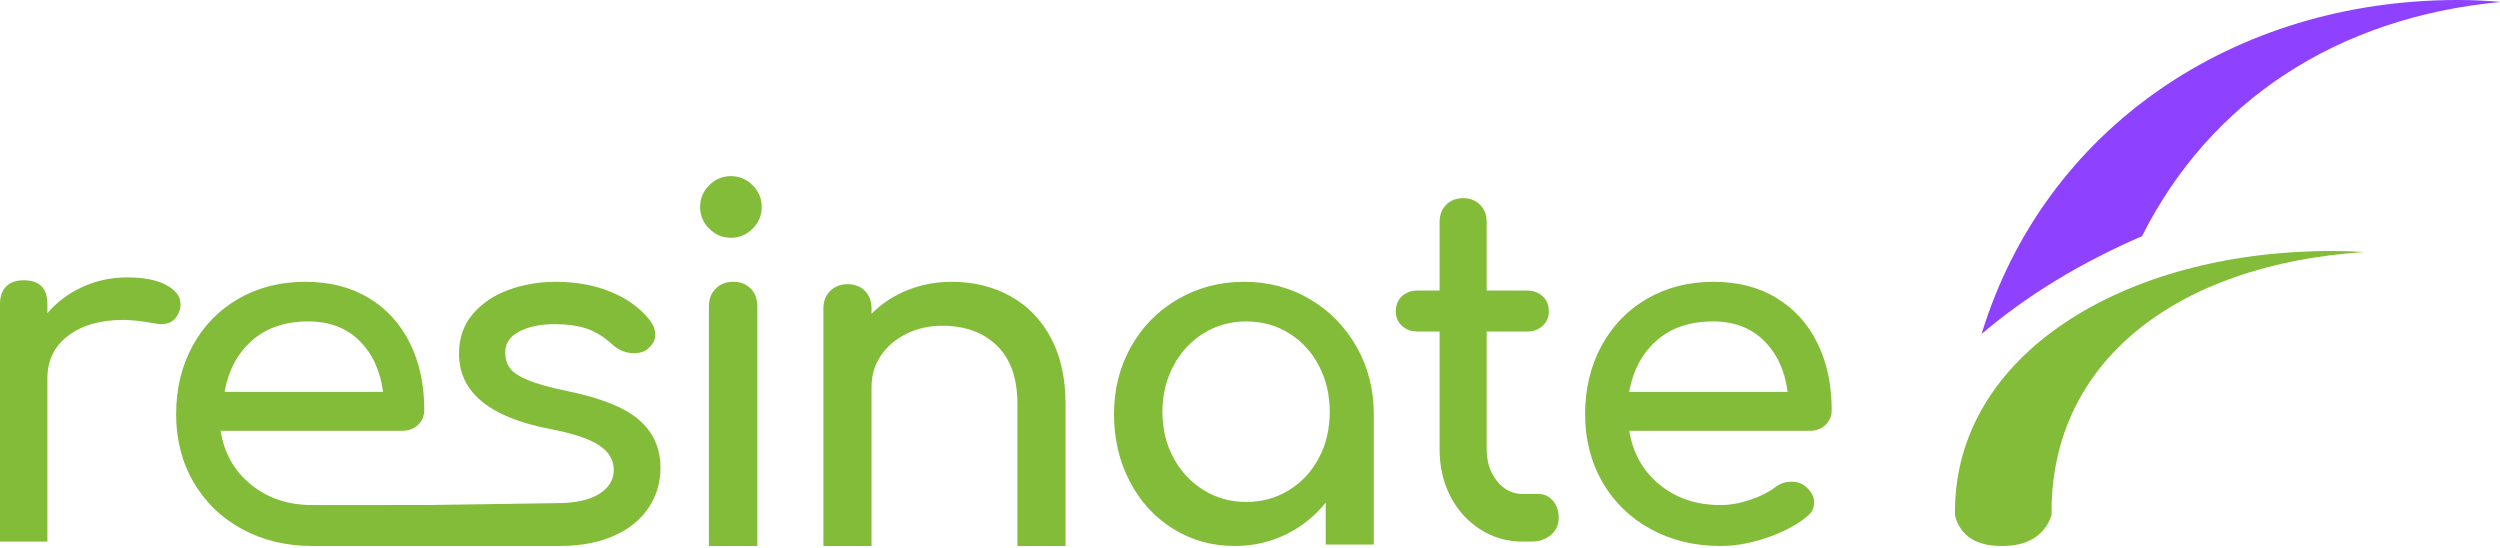 <?xml version="1.0" encoding="UTF-8"?>
<svg width="511px" height="112px" viewBox="0 0 511 112" version="1.1" xmlns="http://www.w3.org/2000/svg" xmlns:xlink="http://www.w3.org/1999/xlink">
    <!-- Generator: Sketch 50.2 (55047) - http://www.bohemiancoding.com/sketch -->
    <title>logo-color</title>
    <desc>Created with Sketch.</desc>
    <defs></defs>
    <g id="Brand-Page" stroke="none" stroke-width="1" fill="none" fill-rule="evenodd">
        <g id="Resinate-Brand-Page" transform="translate(-844, -4642)">
            <g id="Final-Logo" transform="translate(-1, 4172)">
                <g id="Resinate-Logo-R4" transform="translate(845, 470)">
                    <g>
                        <g id="Resinate-Logo-R4-Leaf" transform="translate(399.6, 0)">
                            <g id="Combined-Shape">
                                <path d="M0.001,105.346 C0,105.234 0,104.641 0,104.529 C0,72.475 34.489,51.3 77.033,51.3 C79.279,51.3 81.503,51.372 83.7,51.514 C44.889,54.061 19.737,74.167 19.737,104.529 C19.737,104.641 19.737,105.234 19.738,105.346 C18.265,109.515 14.876,111.6 9.57,111.6 C4.264,111.6 1.074,109.515 0.001,105.346 Z" fill="#83BC39"></path>
                                <path d="M5.439,68.258 C18.298,26.207 57.016,0 102.783,0 C105.753,0 108.694,0.135 111.6,0.401 C77.947,3.524 52.059,20.767 38.219,48.28 C25.771,53.65 14.704,60.364 5.439,68.258 Z" fill="#8E42FF"></path>
                            </g>
                        </g>
                        <path d="M25.956,56.7 C29.378,56.7 32.057,57.221 33.994,58.262 C35.932,59.304 36.9,60.606 36.9,62.168 C36.9,62.624 36.868,62.95 36.803,63.145 C36.222,65.228 34.931,66.27 32.929,66.27 C32.606,66.27 32.122,66.205 31.476,66.074 C28.894,65.619 26.795,65.391 25.181,65.391 C20.532,65.391 16.787,66.465 13.946,68.613 C11.105,70.761 9.685,73.658 9.685,77.304 L9.685,110.7 C7.533,110.7 5.919,110.7 4.843,110.7 C3.809,110.7 2.195,110.7 0,110.7 L0,62.168 C0,60.606 0.42,59.402 1.259,58.555 C2.098,57.709 3.293,57.286 4.843,57.286 C8.071,57.286 9.685,58.913 9.685,62.168 L9.685,64.024 C11.622,61.745 14.011,59.955 16.852,58.653 C19.693,57.351 22.728,56.7 25.956,56.7 Z M86.724,83.773 C86.724,85.005 86.301,86.027 85.454,86.838 C84.607,87.649 83.532,88.054 82.229,88.054 L45.089,88.054 C45.806,92.595 47.875,96.259 51.295,99.049 C54.716,101.838 58.902,103.232 63.854,103.232 C64.423,103.232 72.238,103.231 87.3,103.227 L87.3,111.6 C72.293,111.6 64.478,111.6 63.854,111.6 C58.512,111.6 53.723,110.449 49.487,108.146 C45.252,105.843 41.946,102.649 39.567,98.562 C37.189,94.476 36,89.838 36,84.649 C36,79.459 37.124,74.805 39.372,70.686 C41.62,66.568 44.747,63.357 48.754,61.054 C52.762,58.751 57.306,57.6 62.388,57.6 C67.405,57.6 71.738,58.703 75.387,60.908 C79.036,63.114 81.838,66.195 83.792,70.151 C85.747,74.108 86.724,78.649 86.724,83.773 Z M63.024,65.7 C67.305,65.7 70.776,67.006 73.435,69.618 C76.095,72.231 77.716,75.724 78.3,80.1 L45.9,80.1 C46.678,75.724 48.543,72.231 51.495,69.618 C54.446,67.006 58.289,65.7 63.024,65.7 Z M113.591,57.6 C117.77,57.6 121.515,58.281 124.826,59.643 C128.137,61.005 130.757,62.886 132.686,65.286 C133.521,66.324 133.939,67.362 133.939,68.4 C133.939,69.503 133.393,70.508 132.3,71.416 C131.593,71.935 130.693,72.195 129.6,72.195 C127.928,72.195 126.417,71.578 125.067,70.346 C123.46,68.854 121.756,67.8 119.956,67.184 C118.156,66.568 115.97,66.259 113.398,66.259 C110.441,66.259 108.014,66.762 106.118,67.768 C104.221,68.773 103.273,70.184 103.273,72 C103.273,73.297 103.594,74.384 104.237,75.259 C104.88,76.135 106.101,76.946 107.902,77.692 C109.702,78.438 112.306,79.168 115.713,79.881 C122.721,81.308 127.687,83.286 130.612,85.816 C133.537,88.346 135,91.622 135,95.643 C135,98.627 134.196,101.335 132.589,103.768 C130.982,106.2 128.619,108.114 125.501,109.508 C122.383,110.903 118.638,111.6 114.266,111.6 C113.057,111.6 104.068,111.6 87.3,111.6 L87.3,103.227 C104.318,102.971 113.178,102.843 113.881,102.843 C117.545,102.843 120.39,102.227 122.415,100.995 C124.44,99.762 125.453,98.108 125.453,96.032 C125.453,94.022 124.456,92.351 122.463,91.022 C120.47,89.692 117.095,88.573 112.338,87.665 C99.994,85.265 93.822,80.141 93.822,72.292 C93.822,69.113 94.754,66.422 96.619,64.216 C98.483,62.011 100.926,60.357 103.948,59.254 C106.969,58.151 110.184,57.6 113.591,57.6 Z M144.9,62.635 C144.9,61.121 145.369,59.903 146.307,58.982 C147.246,58.061 148.426,57.6 149.85,57.6 C151.338,57.6 152.535,58.061 153.441,58.982 C154.347,59.903 154.8,61.121 154.8,62.635 L154.8,111.6 C152.492,111.6 150.842,111.6 149.85,111.6 C148.901,111.6 147.251,111.6 144.9,111.6 L144.9,62.635 Z M149.4,36 C151.118,36 152.598,36.62 153.839,37.861 C155.08,39.102 155.7,40.582 155.7,42.3 C155.7,44.018 155.08,45.498 153.839,46.739 C152.598,47.98 151.118,48.6 149.4,48.6 C147.682,48.6 146.202,47.98 144.961,46.739 C143.72,45.498 143.1,44.018 143.1,42.3 C143.1,40.582 143.72,39.102 144.961,37.861 C146.202,36.62 147.682,36 149.4,36 Z M194.546,57.6 C198.984,57.6 202.972,58.576 206.511,60.529 C210.049,62.482 212.815,65.331 214.809,69.074 C216.803,72.817 217.8,77.325 217.8,82.598 L217.8,111.6 C215.463,111.6 213.822,111.6 212.879,111.6 C211.935,111.6 210.295,111.6 207.958,111.6 L207.958,82.598 C207.958,77.325 206.559,73.338 203.761,70.636 C200.962,67.935 197.247,66.584 192.616,66.584 C189.914,66.584 187.454,67.137 185.234,68.244 C183.015,69.35 181.278,70.848 180.024,72.736 C178.769,74.624 178.142,76.739 178.142,79.083 L178.142,111.6 C175.848,111.6 174.207,111.6 173.221,111.6 C172.278,111.6 170.637,111.6 168.3,111.6 L168.3,63.068 C168.3,61.571 168.766,60.367 169.699,59.455 C170.632,58.544 171.806,58.088 173.221,58.088 C174.701,58.088 175.891,58.544 176.791,59.455 C177.692,60.367 178.142,61.571 178.142,63.068 L178.142,64.142 C180.201,62.059 182.645,60.448 185.475,59.309 C188.306,58.17 191.329,57.6 194.546,57.6 Z M254.298,57.6 C259.245,57.6 263.726,58.784 267.742,61.151 C271.757,63.519 274.937,66.762 277.282,70.881 C279.628,75 280.8,79.589 280.8,84.649 L280.8,111.308 C278.466,111.308 276.827,111.308 275.885,111.308 C274.943,111.308 273.305,111.308 270.97,111.308 L270.97,102.746 C268.722,105.535 265.991,107.708 262.779,109.265 C259.566,110.822 256.097,111.6 252.371,111.6 C247.745,111.6 243.553,110.432 239.794,108.097 C236.036,105.762 233.081,102.535 230.928,98.416 C228.776,94.297 227.7,89.708 227.7,84.649 C227.7,79.589 228.856,75 231.169,70.881 C233.482,66.762 236.678,63.519 240.758,61.151 C244.838,58.784 249.351,57.6 254.298,57.6 Z M254.748,102.6 C257.959,102.6 260.866,101.796 263.467,100.189 C266.068,98.582 268.107,96.384 269.584,93.596 C271.061,90.808 271.8,87.676 271.8,84.199 C271.8,80.722 271.061,77.574 269.584,74.753 C268.107,71.932 266.068,69.718 263.467,68.111 C260.866,66.504 257.959,65.7 254.748,65.7 C251.537,65.7 248.631,66.504 246.03,68.111 C243.428,69.718 241.373,71.932 239.864,74.753 C238.355,77.574 237.6,80.722 237.6,84.199 C237.6,87.676 238.355,90.808 239.864,93.596 C241.373,96.384 243.428,98.582 246.03,100.189 C248.631,101.796 251.537,102.6 254.748,102.6 Z M314.462,100.964 C315.616,100.964 316.595,101.418 317.397,102.327 C318.199,103.235 318.6,104.404 318.6,105.832 C318.6,107.26 318.071,108.428 317.012,109.337 C315.953,110.246 314.59,110.7 312.922,110.7 L311.189,110.7 C308.045,110.7 305.174,109.872 302.576,108.217 C299.977,106.562 297.94,104.306 296.464,101.45 C294.988,98.594 294.251,95.381 294.251,91.811 L294.251,67.762 L289.823,67.762 C288.476,67.762 287.385,67.373 286.551,66.594 C285.717,65.815 285.3,64.841 285.3,63.673 C285.3,62.375 285.717,61.336 286.551,60.557 C287.385,59.778 288.476,59.389 289.823,59.389 L294.251,59.389 L294.251,45.368 C294.251,43.94 294.7,42.772 295.598,41.863 C296.496,40.954 297.651,40.5 299.063,40.5 C300.474,40.5 301.629,40.954 302.527,41.863 C303.426,42.772 303.875,43.94 303.875,45.368 L303.875,59.389 L312.055,59.389 C313.403,59.389 314.494,59.778 315.328,60.557 C316.162,61.336 316.579,62.375 316.579,63.673 C316.579,64.841 316.162,65.815 315.328,66.594 C314.494,67.373 313.403,67.762 312.055,67.762 L303.875,67.762 L303.875,91.811 C303.875,94.408 304.581,96.582 305.992,98.335 C307.404,100.087 309.136,100.964 311.189,100.964 L314.462,100.964 Z M374.4,83.773 C374.4,85.005 373.979,86.027 373.138,86.838 C372.296,87.649 371.228,88.054 369.933,88.054 L333.031,88.054 C333.743,92.595 335.799,96.259 339.198,99.049 C342.597,101.838 346.756,103.232 351.676,103.232 C353.619,103.232 355.642,102.876 357.746,102.162 C359.85,101.449 361.581,100.573 362.941,99.535 C363.847,98.822 364.916,98.465 366.146,98.465 C367.376,98.465 368.347,98.789 369.059,99.438 C370.224,100.411 370.807,101.514 370.807,102.746 C370.807,103.914 370.289,104.886 369.253,105.665 C367.052,107.416 364.317,108.843 361.047,109.946 C357.778,111.049 354.654,111.6 351.676,111.6 C346.368,111.6 341.609,110.449 337.401,108.146 C333.193,105.843 329.908,102.649 327.545,98.562 C325.181,94.476 324,89.838 324,84.649 C324,79.459 325.117,74.805 327.35,70.686 C329.584,66.568 332.691,63.357 336.673,61.054 C340.654,58.751 345.17,57.6 350.22,57.6 C355.205,57.6 359.51,58.703 363.135,60.908 C366.761,63.114 369.544,66.195 371.487,70.151 C373.429,74.108 374.4,78.649 374.4,83.773 Z M350.124,65.7 C345.389,65.7 341.546,67.006 338.595,69.618 C335.643,72.231 333.778,75.724 333,80.1 L365.4,80.1 C364.816,75.724 363.195,72.231 360.535,69.618 C357.876,67.006 354.405,65.7 350.124,65.7 Z" id="resinate" fill="#83BC39"></path>
                    </g>
                </g>
            </g>
        </g>
    </g>
</svg>